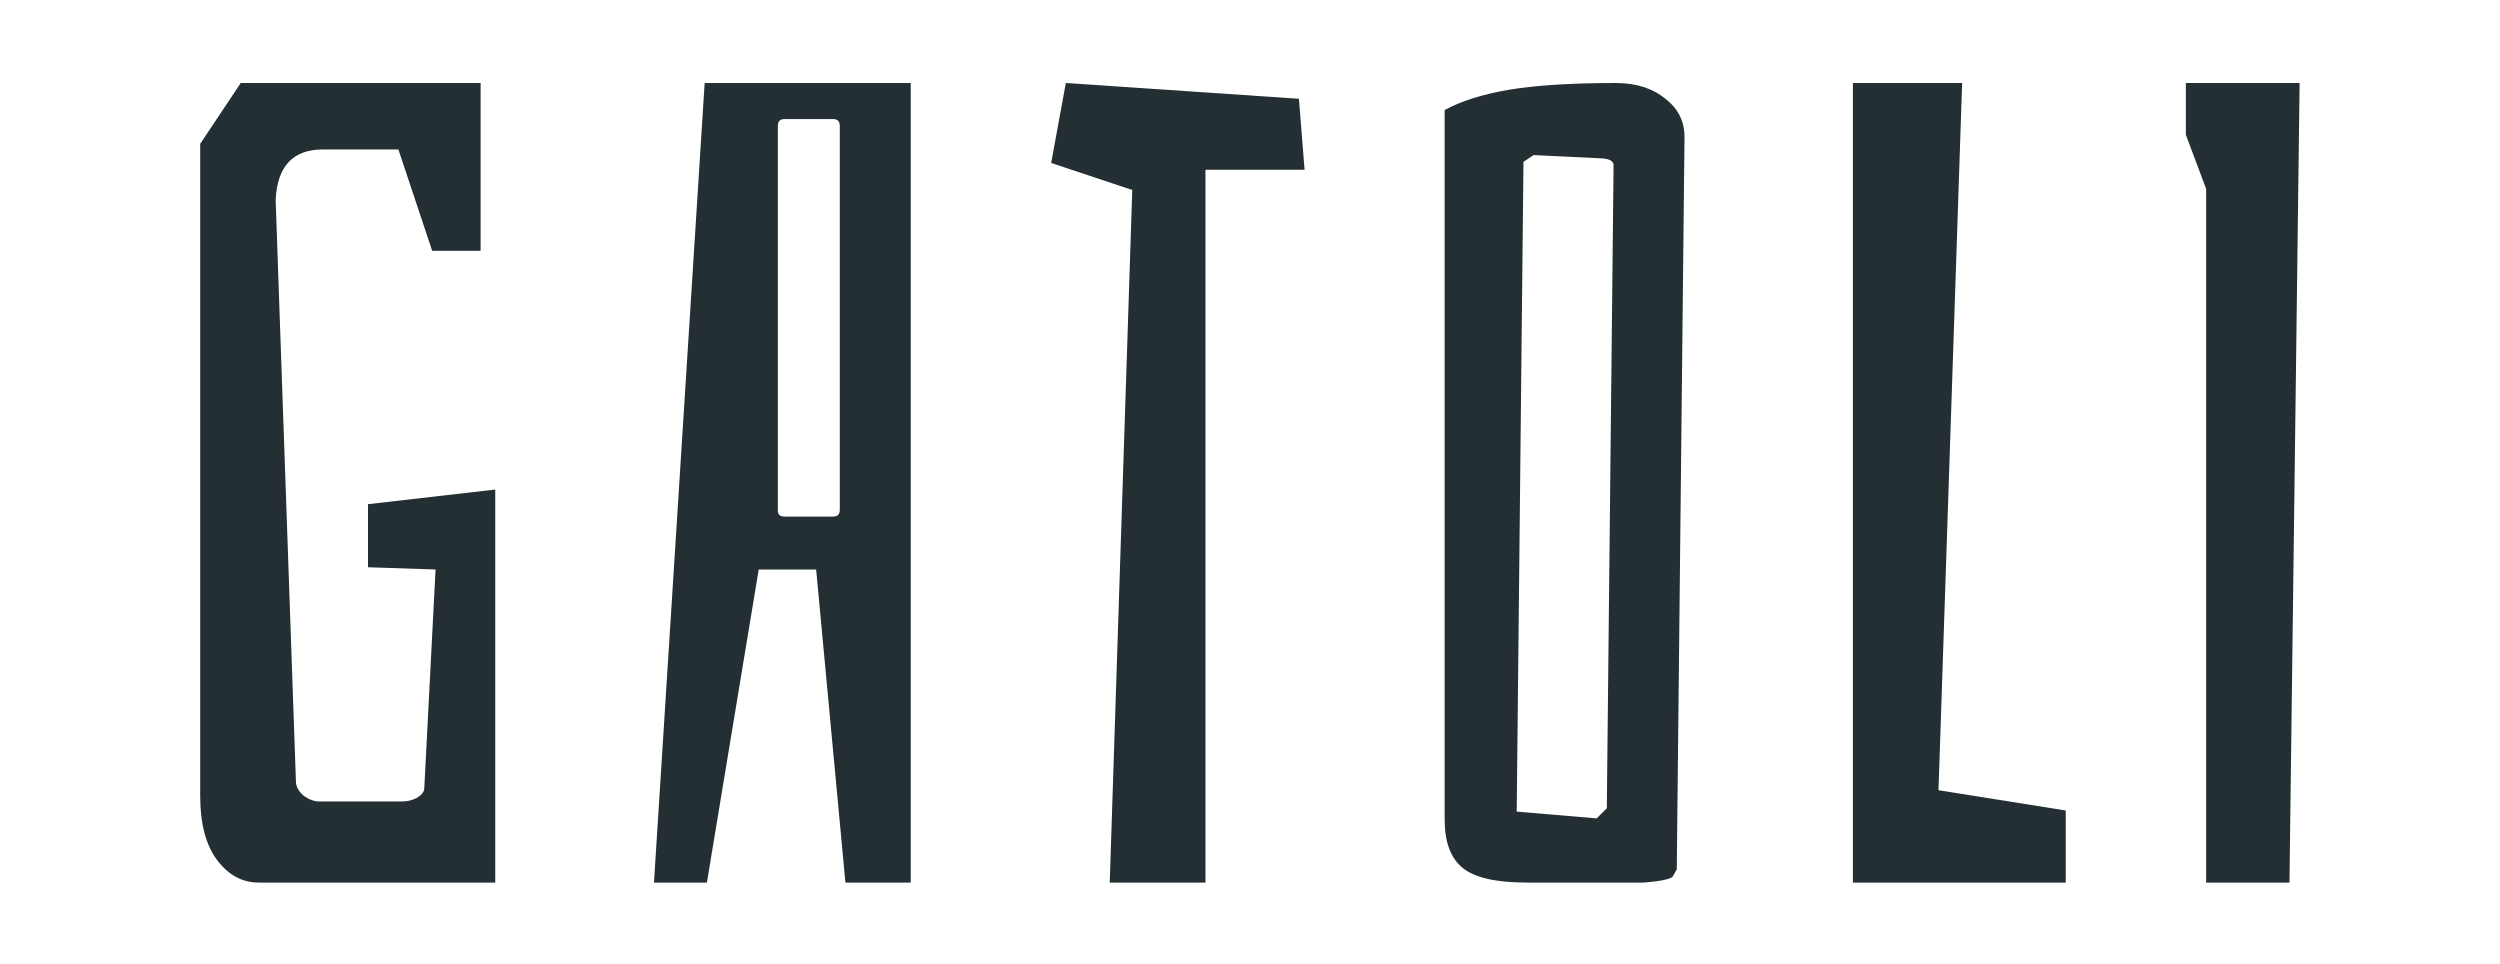 <svg width="2048" height="790" viewBox="0 0 2048 790" fill="none" xmlns="http://www.w3.org/2000/svg">
<path d="M211.972 723C198.441 723 187.063 716.85 177.838 704.549C168.613 692.249 164 674.721 164 651.965L164 117.817L197.211 68H393.711V205.458H354.042L326.366 122.43H264.556C239.956 122.43 227.04 136.268 225.81 163.944L242.415 639.972C242.415 644.277 244.568 648.275 248.873 651.965C253.178 655.04 257.484 656.577 261.789 656.577H329.134C333.439 656.577 337.437 655.655 341.127 653.81C345.432 651.35 347.585 648.582 347.585 645.507L356.81 466.535L301.458 464.69V413.028L405.704 401.035V723H211.972Z" fill="#232F33"/>
<path d="M746.077 723H692.569L668.584 466.535H621.534L579.098 723H535.739L577.253 68H746.077V723ZM687.957 103.056C687.957 99.366 686.112 97.521 682.422 97.521H642.753C639.062 97.521 637.217 99.366 637.217 103.056V418.563C637.217 421.638 639.062 423.176 642.753 423.176H682.422C686.112 423.176 687.957 421.331 687.957 417.641V103.056Z" fill="#232F33"/>
<path d="M1064.08 80.915L1068.7 139.035H987.514V723H909.099L927.549 155.641L861.127 133.5L873.12 68L1064.08 80.915Z" fill="#232F33"/>
<path d="M1250.8 723C1225.58 723 1208.05 719.002 1198.21 711.007C1188.37 703.012 1183.45 689.789 1183.45 671.338V90.141C1196.98 82.761 1214.51 77.225 1236.04 73.535C1258.18 69.845 1287.39 68 1323.68 68C1340.28 68 1353.81 72.305 1364.27 80.915C1374.72 88.911 1379.95 99.366 1379.95 112.282L1373.61 712.127C1373.61 712.127 1371.48 716.012 1370.49 717.781C1368.31 721.666 1346.13 723 1346.13 723H1250.8ZM1307.99 670.415L1316.3 662.113L1321.83 135.345C1321.83 132.27 1319.06 130.425 1313.53 129.81L1256.33 127.042L1248.03 132.577L1242.49 664.88L1307.99 670.415Z" fill="#232F33"/>
<path d="M1692.25 723H1517.89V68H1607.38L1588.01 647.352L1692.25 663.958V723Z" fill="#232F33"/>
<path d="M1875.53 723H1807.27V154.718L1790.66 110.437V68H1883.84L1875.53 723Z" fill="#232F33"/>
</svg>
